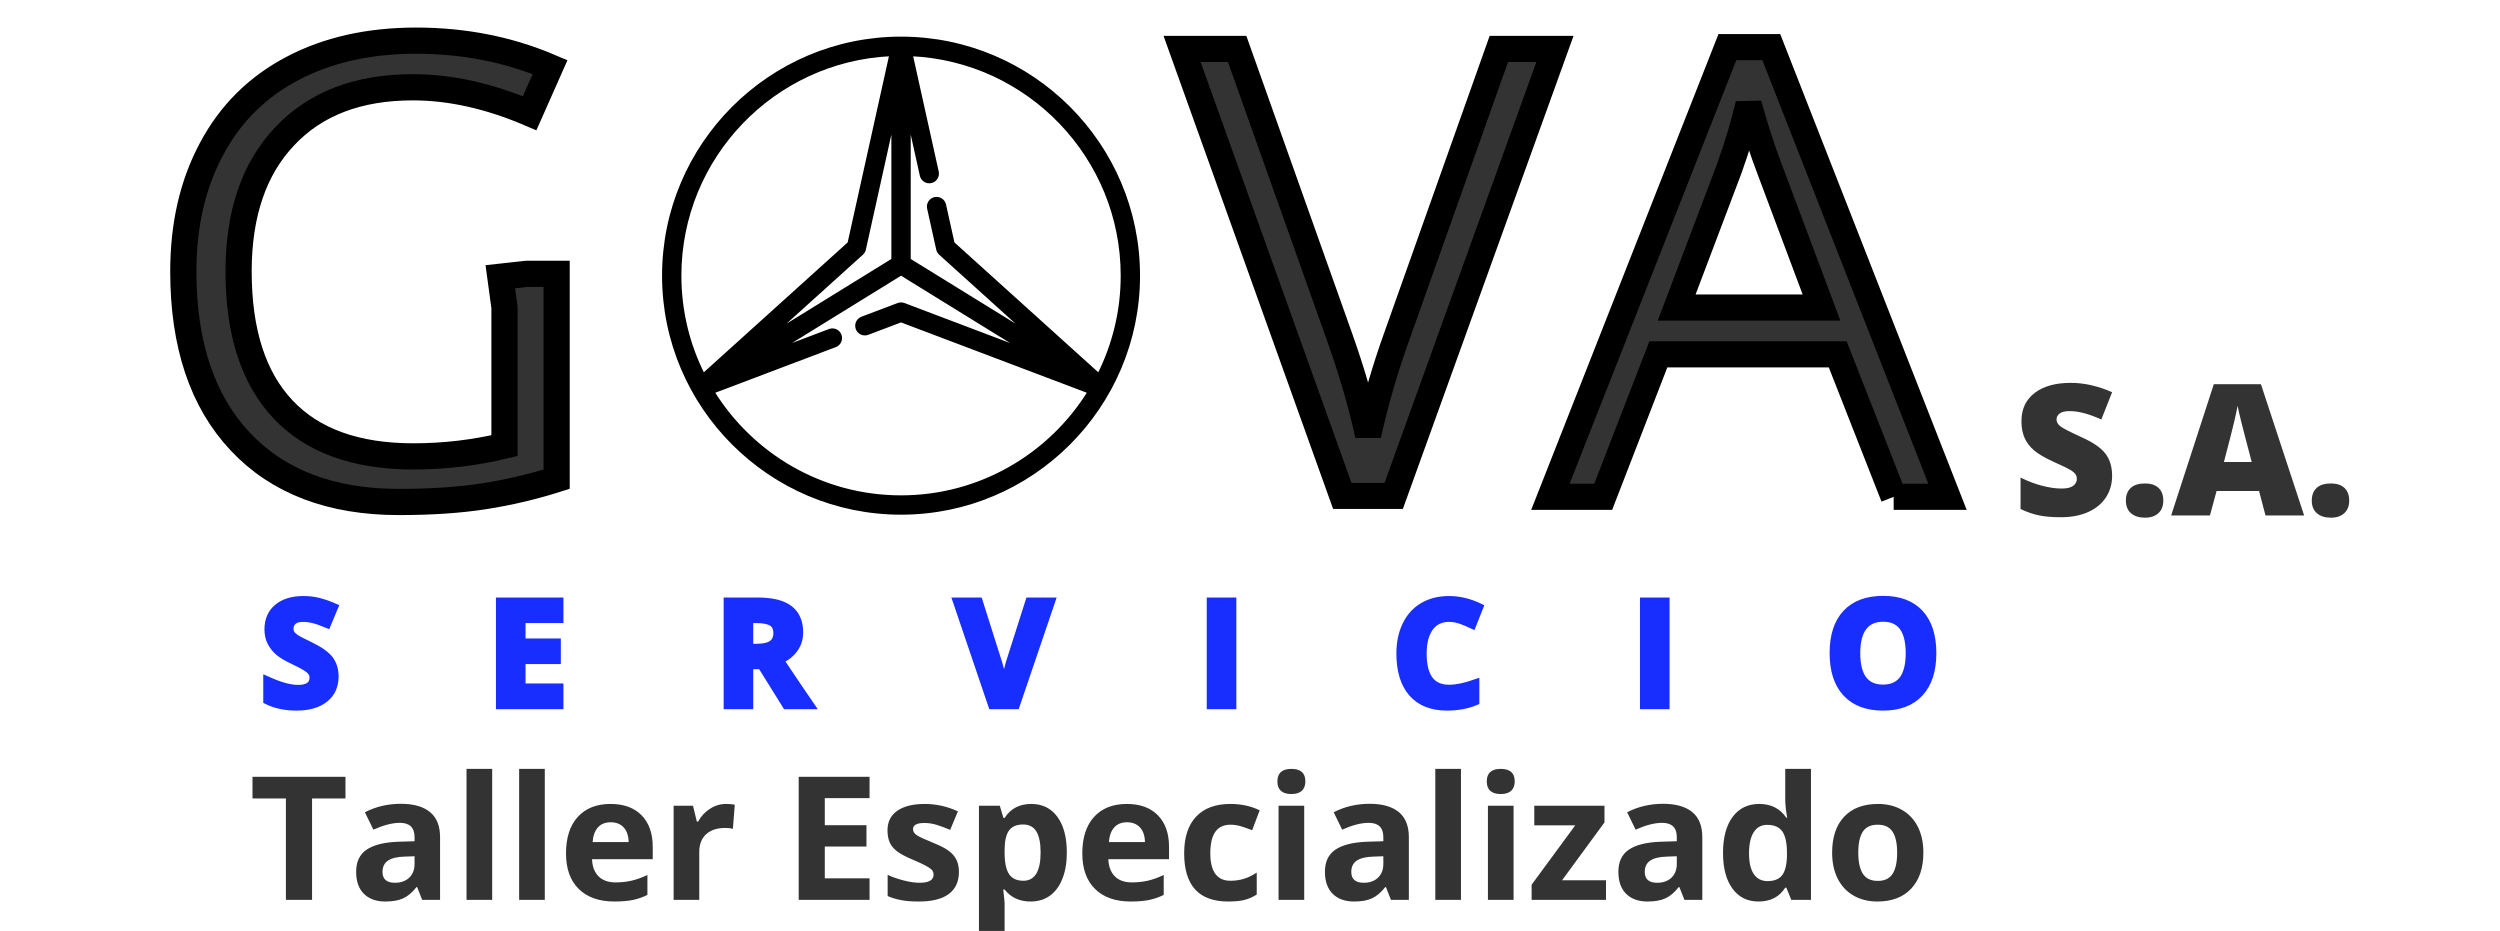 <?xml version="1.0" encoding="utf-8"?>
<svg id="master-artboard" viewBox="0 0 95.333 35.5" version="1.1" xmlns="http://www.w3.org/2000/svg" x="0px" y="0px" style="enable-background:new 0 0 1400 980;" width="95.333px" height="35.5px"><rect id="ee-background" x="0" y="0" width="95.333" height="35.5" style="fill: white; fill-opacity: 0; pointer-events: none;"/><g transform="matrix(1, 0, 0, 1, 4.51, 0)"><rect id="rect-3" x="0" y="0" width="90.981" height="21" style="fill: white; fill-opacity: 0; pointer-events: none;"/><g transform="matrix(1.005, 0, 0, 1.005, -0, 0.115)"><path d="M 0 0 H 99.5 V 20.667 H 0 V 0 Z" id="rect-2" style="fill: white; fill-opacity: 0; pointer-events: none;"/><g transform="matrix(0.994, 0, 0, 0.994, 0, -0.052)"><path d="M 0 0 H 103.974 V 20.564 H 0 V 0 Z" id="rect-1" style="fill: white; fill-opacity: 0; pointer-events: none;"/><path d="M 58.459 16.87 L 60.609 16.87 L 54.429 34 L 52.459 34 L 46.319 16.87 L 48.429 16.87 L 52.369 27.95 C 52.822 29.223 53.182 30.463 53.449 31.67 C 53.729 30.403 54.095 29.14 54.549 27.88 L 58.459 16.87 Z" transform="matrix(0.996, 0, 0, 0.996, -5.525, -14.997)" style="fill: rgb(51, 51, 51); white-space: pre; color: rgb(51, 51, 51); stroke: rgb(0, 0, 0); stroke-width: 1;"/><path d="M 81.91 34 L 79.77 28.55 L 72.91 28.55 L 70.8 34 L 68.78 34 L 75.55 16.8 L 77.23 16.8 L 83.97 34 L 81.91 34 M 79.15 26.76 L 77.16 21.45 C 76.9 20.777 76.633 19.953 76.36 18.98 C 76.187 19.727 75.94 20.55 75.62 21.45 L 73.61 26.76 L 79.15 26.76 Z" transform="matrix(0.998, 0, 0, 0.998, -13.975, -15.03)" style="fill: rgb(51, 51, 51); white-space: pre; color: rgb(51, 51, 51); stroke: rgb(0, 0, 0); stroke-width: 1;"/><path d="M 38.42 58.521 L 39.568 58.521 L 39.568 66.36 C 38.668 66.647 37.748 66.863 36.808 67.01 C 35.868 67.157 34.781 67.23 33.548 67.23 C 30.954 67.23 28.934 66.46 27.488 64.92 C 26.041 63.38 25.318 61.217 25.318 58.43 C 25.318 56.65 25.678 55.09 26.398 53.75 C 27.111 52.41 28.141 51.387 29.488 50.68 C 30.828 49.973 32.401 49.62 34.208 49.62 C 36.034 49.62 37.738 49.957 39.318 50.63 L 38.538 52.39 C 36.991 51.73 35.504 51.4 34.078 51.4 C 31.991 51.4 30.361 52.023 29.188 53.27 C 28.014 54.51 27.428 56.23 27.428 58.43 C 27.428 60.743 27.994 62.5 29.128 63.7 C 30.254 64.893 31.911 65.49 34.098 65.49 C 35.284 65.49 36.444 65.353 37.578 65.08 L 37.578 59.8 L 37.419 58.632 L 38.42 58.521 Z" transform="matrix(1, 0, 0, 1, -22.835, -48.131)" style="fill: rgb(51, 51, 51); white-space: pre; color: rgb(51, 51, 51); stroke: rgb(0, 0, 0); stroke-width: 1;"/><path d="M 76.812 24.39" style="fill: rgb(51, 51, 51); fill-opacity: 1; stroke: rgb(0, 0, 0); stroke-opacity: 1; stroke-width: 2; paint-order: stroke;" transform="matrix(1, 0, 0, 1, 0, 0)"/><path d="M 88.068 10.388" style="fill: rgb(51, 51, 51); fill-opacity: 1; stroke: rgb(0, 0, 0); stroke-opacity: 1; stroke-width: 0; paint-order: stroke;"/><path d="M 88.068 15.728 L 89.069 15.728" style="fill: rgb(51, 51, 51); fill-opacity: 1; stroke: rgb(0, 0, 0); stroke-opacity: 1; stroke-width: 0; paint-order: stroke;"/><g transform="matrix(0.038, 0, 0, 0.038, 19.74, 0.57)"><g>
	
</g><g transform="matrix(1.079, 0, 0, 1.079, -9.368, -15.952)">
	<g>
		<path d="M255.998,34.951c-121.857,0-220.995,99.156-220.995,221.036c0,121.877,99.138,221.032,220.995,221.032&#10;&#9;&#9;&#9;c121.859,0,220.999-99.154,220.999-221.032C476.997,134.107,377.857,34.951,255.998,34.951z M50.003,255.987&#10;&#9;&#9;&#9;c0-110.459,87.36-200.884,196.603-205.813l-38.949,175.673L71.92,348.392C57.909,320.584,50.003,289.194,50.003,255.987z&#10;&#9;&#9;&#9; M248.493,110.959v130.32l-112.397,69.382l83.39-75.285c0.867-0.783,1.536-1.754,1.958-2.832c0.141-0.359,0.254-0.731,0.338-1.111&#10;&#9;&#9;&#9;L248.493,110.959z M255.998,462.019c-73.908,0-138.839-39.139-175.192-97.776l113.945-43.144c3.873-1.467,5.824-5.796,4.357-9.67&#10;&#9;&#9;&#9;c-1.467-3.874-5.795-5.824-9.67-4.358l-49.067,18.579L256,254.273l115.651,71.39L258.65,282.875c-1.713-0.647-3.6-0.647-5.313,0&#10;&#9;&#9;&#9;l-33.67,12.749c-3.873,1.467-5.824,5.796-4.357,9.67c1.467,3.874,5.795,5.825,9.67,4.358l31.014-11.744l175.198,66.338&#10;&#9;&#9;&#9;C394.837,422.881,329.906,462.019,255.998,462.019z M304.344,225.847l-7.941-35.822c-0.896-4.043-4.906-6.595-8.945-5.699&#10;&#9;&#9;&#9;c-4.044,0.896-6.596,4.902-5.699,8.946l8.393,37.86c0.282,1.581,1.065,3.084,2.35,4.244l83.36,75.259l-112.354-69.356V111.022&#10;&#9;&#9;&#9;l2.248,10.14c0.021,0.094,0.052,0.183,0.076,0.275l9.134,41.197c0.896,4.043,4.903,6.596,8.945,5.699&#10;&#9;&#9;&#9;c4.044-0.896,6.596-4.902,5.699-8.946L265.395,50.174c109.242,4.931,196.602,95.355,196.602,205.813&#10;&#9;&#9;&#9;c0,33.206-7.906,64.597-21.917,92.404L304.344,225.847z" style="stroke: rgb(0, 0, 0); stroke-width: 3;"/>
	</g>
</g><g>
</g><g>
</g><g>
</g><g>
</g><g>
</g><g>
</g><g>
</g><g>
</g><g>
</g><g>
</g><g>
</g><g>
</g><g>
</g><g>
</g><g>
</g></g></g><path d="M 99.002 44.589 C 99.002 46.222 98.589 47.676 97.762 48.949 C 96.929 50.216 95.732 51.202 94.172 51.909 C 92.606 52.609 90.769 52.959 88.662 52.959 C 86.909 52.959 85.436 52.836 84.242 52.589 C 83.056 52.342 81.816 51.912 80.522 51.299 L 80.522 44.949 C 81.882 45.642 83.299 46.186 84.772 46.579 C 86.239 46.972 87.586 47.169 88.812 47.169 C 89.872 47.169 90.649 46.986 91.142 46.619 C 91.636 46.252 91.882 45.779 91.882 45.199 C 91.882 44.839 91.782 44.522 91.582 44.249 C 91.382 43.982 91.062 43.709 90.622 43.429 C 90.182 43.156 89.012 42.592 87.112 41.739 C 85.392 40.952 84.102 40.192 83.242 39.459 C 82.382 38.726 81.746 37.886 81.332 36.939 C 80.912 35.986 80.702 34.859 80.702 33.559 C 80.702 31.132 81.589 29.239 83.362 27.879 C 85.129 26.519 87.559 25.839 90.652 25.839 C 93.379 25.839 96.162 26.469 99.002 27.729 L 96.822 33.239 C 94.356 32.106 92.226 31.539 90.432 31.539 C 89.506 31.539 88.832 31.702 88.412 32.029 C 87.992 32.349 87.782 32.752 87.782 33.239 C 87.782 33.752 88.049 34.216 88.582 34.629 C 89.122 35.036 90.576 35.779 92.942 36.859 C 95.216 37.886 96.796 38.986 97.682 40.159 C 98.562 41.332 99.002 42.809 99.002 44.589 ZM 101.783 49.599 C 101.783 48.492 102.113 47.639 102.773 47.039 C 103.426 46.439 104.38 46.139 105.633 46.139 C 106.82 46.139 107.733 46.439 108.373 47.039 C 109.013 47.639 109.333 48.492 109.333 49.599 C 109.333 50.686 109.003 51.532 108.343 52.139 C 107.69 52.746 106.786 53.049 105.633 53.049 C 104.44 53.049 103.5 52.749 102.813 52.149 C 102.126 51.549 101.783 50.699 101.783 49.599 ZM 129.957 52.599 L 128.657 47.659 L 120.087 47.659 L 118.747 52.599 L 110.917 52.599 L 119.527 26.109 L 129.037 26.109 L 137.757 52.599 L 129.957 52.599 M 127.177 41.809 L 126.037 37.479 C 125.777 36.512 125.457 35.266 125.077 33.739 C 124.697 32.212 124.447 31.119 124.327 30.459 C 124.22 31.072 124.007 32.082 123.687 33.489 C 123.367 34.896 122.66 37.669 121.567 41.809 L 127.177 41.809 ZM 139.302 49.599 C 139.302 48.492 139.632 47.639 140.292 47.039 C 140.945 46.439 141.898 46.139 143.152 46.139 C 144.338 46.139 145.252 46.439 145.892 47.039 C 146.532 47.639 146.852 48.492 146.852 49.599 C 146.852 50.686 146.522 51.532 145.862 52.139 C 145.208 52.746 144.305 53.049 143.152 53.049 C 141.958 53.049 141.018 52.749 140.332 52.149 C 139.645 51.549 139.302 50.699 139.302 49.599 Z" transform="matrix(0.188, 0, 0, 0.188, 57.041, 9.555)" style="fill: rgb(51, 51, 51); white-space: pre; color: rgb(51, 51, 51);"/></g><path d="M 12.199 10.314" style="fill-opacity: 1; stroke: rgb(0, 0, 0); stroke-opacity: 1; stroke-width: 10; paint-order: fill;"/></g><path d="M 27.366 43.189 C 27.366 44.449 26.916 45.439 26.016 46.159 C 25.109 46.885 23.846 47.249 22.226 47.249 C 20.739 47.249 19.426 46.969 18.286 46.409 L 18.286 43.659 C 19.226 44.079 20.023 44.375 20.676 44.549 C 21.323 44.722 21.916 44.809 22.456 44.809 C 23.109 44.809 23.609 44.685 23.956 44.439 C 24.303 44.192 24.476 43.822 24.476 43.329 C 24.476 43.055 24.399 42.812 24.246 42.599 C 24.093 42.385 23.866 42.182 23.566 41.989 C 23.273 41.789 22.673 41.472 21.766 41.039 C 20.913 40.639 20.273 40.255 19.846 39.889 C 19.419 39.522 19.079 39.092 18.826 38.599 C 18.573 38.112 18.446 37.539 18.446 36.879 C 18.446 35.645 18.863 34.679 19.696 33.979 C 20.536 33.272 21.693 32.919 23.166 32.919 C 23.893 32.919 24.583 33.002 25.236 33.169 C 25.896 33.342 26.586 33.585 27.306 33.899 L 26.346 36.199 C 25.606 35.892 24.993 35.679 24.506 35.559 C 24.019 35.439 23.539 35.379 23.066 35.379 C 22.506 35.379 22.079 35.509 21.786 35.769 C 21.486 36.029 21.336 36.369 21.336 36.789 C 21.336 37.049 21.396 37.275 21.516 37.469 C 21.636 37.662 21.829 37.849 22.096 38.029 C 22.356 38.215 22.979 38.542 23.966 39.009 C 25.273 39.635 26.166 40.259 26.646 40.879 C 27.126 41.505 27.366 42.275 27.366 43.189 ZM 57.45 47.059 L 49.42 47.059 L 49.42 33.119 L 57.45 33.119 L 57.45 35.539 L 52.38 35.539 L 52.38 38.599 L 57.1 38.599 L 57.1 41.019 L 52.38 41.019 L 52.38 44.619 L 57.45 44.619 L 57.45 47.059 ZM 82.846 39.309 L 83.796 39.309 C 84.736 39.309 85.426 39.152 85.866 38.839 C 86.312 38.525 86.536 38.035 86.536 37.369 C 86.536 36.709 86.309 36.239 85.856 35.959 C 85.402 35.679 84.699 35.539 83.746 35.539 L 82.846 35.539 L 82.846 39.309 M 82.846 41.709 L 82.846 47.059 L 79.886 47.059 L 79.886 33.119 L 83.956 33.119 C 85.849 33.119 87.249 33.462 88.156 34.149 C 89.069 34.842 89.526 35.889 89.526 37.289 C 89.526 38.109 89.299 38.839 88.846 39.479 C 88.392 40.119 87.752 40.622 86.926 40.989 C 89.026 44.122 90.392 46.145 91.026 47.059 L 87.746 47.059 L 84.416 41.709 L 82.846 41.709 ZM 120.265 33.119 L 123.245 33.119 L 118.505 47.059 L 115.285 47.059 L 110.555 33.119 L 113.545 33.119 L 116.165 41.409 C 116.312 41.902 116.462 42.475 116.615 43.129 C 116.769 43.775 116.865 44.229 116.905 44.489 C 116.979 43.902 117.219 42.875 117.625 41.409 L 120.265 33.119 ZM 144.525 47.059 L 144.525 33.119 L 147.485 33.119 L 147.485 47.059 L 144.525 47.059 ZM 176.449 35.379 C 175.336 35.379 174.473 35.795 173.859 36.629 C 173.253 37.469 172.949 38.635 172.949 40.129 C 172.949 43.235 174.116 44.789 176.449 44.789 C 177.429 44.789 178.613 44.545 179.999 44.059 L 179.999 46.539 C 178.859 47.012 177.583 47.249 176.169 47.249 C 174.143 47.249 172.593 46.635 171.519 45.409 C 170.439 44.175 169.899 42.409 169.899 40.109 C 169.899 38.655 170.166 37.385 170.699 36.299 C 171.226 35.205 171.983 34.369 172.969 33.789 C 173.956 33.209 175.116 32.919 176.449 32.919 C 177.803 32.919 179.163 33.245 180.529 33.899 L 179.579 36.299 C 179.053 36.052 178.526 35.835 177.999 35.649 C 177.473 35.469 176.956 35.379 176.449 35.379 ZM 202.491 47.059 L 202.491 33.119 L 205.451 33.119 L 205.451 47.059 L 202.491 47.059 ZM 241.145 40.069 C 241.145 42.375 240.572 44.149 239.425 45.389 C 238.285 46.629 236.645 47.249 234.505 47.249 C 232.372 47.249 230.732 46.629 229.585 45.389 C 228.439 44.149 227.865 42.369 227.865 40.049 C 227.865 37.729 228.442 35.955 229.595 34.729 C 230.742 33.509 232.385 32.899 234.525 32.899 C 236.672 32.899 238.312 33.515 239.445 34.749 C 240.579 35.982 241.145 37.755 241.145 40.069 M 230.965 40.069 C 230.965 41.629 231.262 42.802 231.855 43.589 C 232.449 44.375 233.332 44.769 234.505 44.769 C 236.865 44.769 238.045 43.202 238.045 40.069 C 238.045 36.929 236.872 35.359 234.525 35.359 C 233.352 35.359 232.465 35.755 231.865 36.549 C 231.265 37.335 230.965 38.509 230.965 40.069 Z" transform="matrix(0.285, 0, 0, 0.285, 4.97, 13.489)" style="fill: rgb(23, 46, 255); white-space: pre; color: rgb(23, 46, 255); stroke: rgb(23, 46, 255); paint-order: fill; -webkit-text-stroke: rgb(23, 46, 255);"/><path d="M 22.802 55.543 L 19.162 55.543 L 19.162 41.433 L 14.512 41.433 L 14.512 38.413 L 27.452 38.413 L 27.452 41.433 L 22.802 41.433 L 22.802 55.543 ZM 38.127 55.543 L 37.427 53.763 L 37.337 53.763 C 36.737 54.523 36.117 55.047 35.477 55.333 C 34.844 55.627 34.014 55.773 32.987 55.773 C 31.734 55.773 30.744 55.417 30.017 54.703 C 29.297 53.983 28.937 52.96 28.937 51.633 C 28.937 50.24 29.424 49.213 30.397 48.553 C 31.371 47.893 32.837 47.527 34.797 47.453 L 37.067 47.383 L 37.067 46.813 C 37.067 45.487 36.387 44.823 35.027 44.823 C 33.981 44.823 32.751 45.14 31.337 45.773 L 30.157 43.353 C 31.664 42.567 33.334 42.173 35.167 42.173 C 36.927 42.173 38.277 42.557 39.217 43.323 C 40.151 44.09 40.617 45.253 40.617 46.813 L 40.617 55.543 L 38.127 55.543 M 37.067 49.473 L 35.687 49.523 C 34.647 49.55 33.874 49.737 33.367 50.083 C 32.861 50.423 32.607 50.947 32.607 51.653 C 32.607 52.66 33.184 53.163 34.337 53.163 C 35.164 53.163 35.827 52.927 36.327 52.453 C 36.821 51.973 37.067 51.34 37.067 50.553 L 37.067 49.473 ZM 47.87 55.543 L 44.3 55.543 L 44.3 37.313 L 47.87 37.313 L 47.87 55.543 ZM 55.193 55.543 L 51.623 55.543 L 51.623 37.313 L 55.193 37.313 L 55.193 55.543 ZM 64.365 44.743 C 63.605 44.743 63.012 44.983 62.585 45.463 C 62.158 45.943 61.912 46.623 61.845 47.503 L 66.865 47.503 C 66.845 46.623 66.615 45.943 66.175 45.463 C 65.728 44.983 65.125 44.743 64.365 44.743 M 64.865 55.773 C 62.758 55.773 61.112 55.193 59.925 54.033 C 58.738 52.867 58.145 51.217 58.145 49.083 C 58.145 46.89 58.692 45.193 59.785 43.993 C 60.885 42.793 62.405 42.193 64.345 42.193 C 66.192 42.193 67.632 42.72 68.665 43.773 C 69.698 44.833 70.215 46.293 70.215 48.153 L 70.215 49.883 L 61.765 49.883 C 61.805 50.897 62.105 51.69 62.665 52.263 C 63.232 52.83 64.022 53.113 65.035 53.113 C 65.822 53.113 66.568 53.033 67.275 52.873 C 67.975 52.707 68.708 52.443 69.475 52.083 L 69.475 54.853 C 68.848 55.167 68.182 55.4 67.475 55.553 C 66.762 55.7 65.892 55.773 64.865 55.773 ZM 80.431 42.193 C 80.911 42.193 81.311 42.23 81.631 42.303 L 81.371 45.653 C 81.078 45.573 80.725 45.533 80.311 45.533 C 79.171 45.533 78.281 45.827 77.641 46.413 C 77.008 47 76.691 47.82 76.691 48.873 L 76.691 55.543 L 73.121 55.543 L 73.121 42.443 L 75.821 42.443 L 76.351 44.643 L 76.531 44.643 C 76.931 43.91 77.478 43.32 78.171 42.873 C 78.865 42.42 79.618 42.193 80.431 42.193 ZM 100.39 55.543 L 90.53 55.543 L 90.53 38.413 L 100.39 38.413 L 100.39 41.383 L 94.16 41.383 L 94.16 45.153 L 99.96 45.153 L 99.96 48.123 L 94.16 48.123 L 94.16 52.543 L 100.39 52.543 L 100.39 55.543 ZM 112.828 51.653 C 112.828 52.993 112.362 54.017 111.428 54.723 C 110.488 55.423 109.092 55.773 107.238 55.773 C 106.285 55.773 105.472 55.71 104.798 55.583 C 104.125 55.457 103.495 55.267 102.908 55.013 L 102.908 52.063 C 103.575 52.377 104.325 52.637 105.158 52.843 C 105.985 53.057 106.715 53.163 107.348 53.163 C 108.648 53.163 109.298 52.79 109.298 52.043 C 109.298 51.757 109.212 51.527 109.038 51.353 C 108.865 51.18 108.568 50.98 108.148 50.753 C 107.728 50.533 107.165 50.273 106.458 49.973 C 105.452 49.553 104.712 49.163 104.238 48.803 C 103.765 48.443 103.422 48.033 103.208 47.573 C 102.995 47.107 102.888 46.533 102.888 45.853 C 102.888 44.687 103.338 43.787 104.238 43.153 C 105.145 42.513 106.425 42.193 108.078 42.193 C 109.658 42.193 111.195 42.537 112.688 43.223 L 111.608 45.803 C 110.948 45.523 110.335 45.293 109.768 45.113 C 109.195 44.933 108.612 44.843 108.018 44.843 C 106.965 44.843 106.438 45.13 106.438 45.703 C 106.438 46.023 106.608 46.3 106.948 46.533 C 107.288 46.767 108.032 47.113 109.178 47.573 C 110.205 47.987 110.955 48.373 111.428 48.733 C 111.908 49.093 112.262 49.507 112.488 49.973 C 112.715 50.447 112.828 51.007 112.828 51.653 ZM 122.805 55.773 C 121.265 55.773 120.058 55.217 119.185 54.103 L 118.995 54.103 C 119.122 55.197 119.185 55.83 119.185 56.003 L 119.185 61.313 L 115.615 61.313 L 115.615 42.443 L 118.515 42.443 L 119.025 44.143 L 119.185 44.143 C 120.018 42.843 121.255 42.193 122.895 42.193 C 124.442 42.193 125.655 42.793 126.535 43.993 C 127.408 45.187 127.845 46.847 127.845 48.973 C 127.845 50.367 127.638 51.58 127.225 52.613 C 126.818 53.647 126.235 54.433 125.475 54.973 C 124.722 55.507 123.832 55.773 122.805 55.773 M 121.755 45.053 C 120.868 45.053 120.222 45.327 119.815 45.873 C 119.408 46.413 119.198 47.31 119.185 48.563 L 119.185 48.943 C 119.185 50.35 119.395 51.36 119.815 51.973 C 120.228 52.58 120.888 52.883 121.795 52.883 C 123.395 52.883 124.195 51.563 124.195 48.923 C 124.195 47.637 123.998 46.67 123.605 46.023 C 123.212 45.377 122.595 45.053 121.755 45.053 ZM 136.219 44.743 C 135.459 44.743 134.866 44.983 134.439 45.463 C 134.012 45.943 133.766 46.623 133.699 47.503 L 138.719 47.503 C 138.699 46.623 138.469 45.943 138.029 45.463 C 137.582 44.983 136.979 44.743 136.219 44.743 M 136.719 55.773 C 134.612 55.773 132.966 55.193 131.779 54.033 C 130.592 52.867 129.999 51.217 129.999 49.083 C 129.999 46.89 130.546 45.193 131.639 43.993 C 132.739 42.793 134.259 42.193 136.199 42.193 C 138.046 42.193 139.486 42.72 140.519 43.773 C 141.552 44.833 142.069 46.293 142.069 48.153 L 142.069 49.883 L 133.619 49.883 C 133.659 50.897 133.959 51.69 134.519 52.263 C 135.086 52.83 135.876 53.113 136.889 53.113 C 137.676 53.113 138.422 53.033 139.129 52.873 C 139.829 52.707 140.562 52.443 141.329 52.083 L 141.329 54.853 C 140.702 55.167 140.036 55.4 139.329 55.553 C 138.616 55.7 137.746 55.773 136.719 55.773 ZM 150.295 55.773 C 146.215 55.773 144.175 53.537 144.175 49.063 C 144.175 46.837 144.729 45.137 145.835 43.963 C 146.949 42.783 148.539 42.193 150.605 42.193 C 152.125 42.193 153.485 42.49 154.685 43.083 L 153.635 45.853 C 153.069 45.627 152.542 45.44 152.055 45.293 C 151.575 45.153 151.092 45.083 150.605 45.083 C 148.745 45.083 147.815 46.403 147.815 49.043 C 147.815 51.603 148.745 52.883 150.605 52.883 C 151.292 52.883 151.929 52.79 152.515 52.603 C 153.102 52.423 153.689 52.137 154.275 51.743 L 154.275 54.803 C 153.695 55.17 153.112 55.423 152.525 55.563 C 151.932 55.703 151.189 55.773 150.295 55.773 ZM 157.152 39.053 C 157.152 37.893 157.802 37.313 159.102 37.313 C 160.395 37.313 161.042 37.893 161.042 39.053 C 161.042 39.607 160.882 40.04 160.562 40.353 C 160.235 40.66 159.749 40.813 159.102 40.813 C 157.802 40.813 157.152 40.227 157.152 39.053 M 160.882 55.543 L 157.312 55.543 L 157.312 42.443 L 160.882 42.443 L 160.882 55.543 ZM 172.955 55.543 L 172.255 53.763 L 172.165 53.763 C 171.565 54.523 170.945 55.047 170.305 55.333 C 169.671 55.627 168.841 55.773 167.815 55.773 C 166.561 55.773 165.571 55.417 164.845 54.703 C 164.125 53.983 163.765 52.96 163.765 51.633 C 163.765 50.24 164.251 49.213 165.225 48.553 C 166.198 47.893 167.665 47.527 169.625 47.453 L 171.895 47.383 L 171.895 46.813 C 171.895 45.487 171.215 44.823 169.855 44.823 C 168.808 44.823 167.578 45.14 166.165 45.773 L 164.985 43.353 C 166.491 42.567 168.161 42.173 169.995 42.173 C 171.755 42.173 173.105 42.557 174.045 43.323 C 174.978 44.09 175.445 45.253 175.445 46.813 L 175.445 55.543 L 172.955 55.543 M 171.895 49.473 L 170.515 49.523 C 169.475 49.55 168.701 49.737 168.195 50.083 C 167.688 50.423 167.435 50.947 167.435 51.653 C 167.435 52.66 168.011 53.163 169.165 53.163 C 169.991 53.163 170.655 52.927 171.155 52.453 C 171.648 51.973 171.895 51.34 171.895 50.553 L 171.895 49.473 ZM 182.697 55.543 L 179.127 55.543 L 179.127 37.313 L 182.697 37.313 L 182.697 55.543 ZM 186.29 39.053 C 186.29 37.893 186.94 37.313 188.24 37.313 C 189.533 37.313 190.18 37.893 190.18 39.053 C 190.18 39.607 190.02 40.04 189.7 40.353 C 189.373 40.66 188.886 40.813 188.24 40.813 C 186.94 40.813 186.29 40.227 186.29 39.053 M 190.02 55.543 L 186.45 55.543 L 186.45 42.443 L 190.02 42.443 L 190.02 55.543 ZM 202.882 55.543 L 192.532 55.543 L 192.532 53.433 L 198.602 45.173 L 192.902 45.173 L 192.902 42.443 L 202.672 42.443 L 202.672 44.763 L 196.772 52.813 L 202.882 52.813 L 202.882 55.543 ZM 213.796 55.543 L 213.096 53.763 L 213.006 53.763 C 212.406 54.523 211.786 55.047 211.146 55.333 C 210.513 55.627 209.683 55.773 208.656 55.773 C 207.403 55.773 206.413 55.417 205.686 54.703 C 204.966 53.983 204.606 52.96 204.606 51.633 C 204.606 50.24 205.093 49.213 206.066 48.553 C 207.04 47.893 208.506 47.527 210.466 47.453 L 212.736 47.383 L 212.736 46.813 C 212.736 45.487 212.056 44.823 210.696 44.823 C 209.65 44.823 208.42 45.14 207.006 45.773 L 205.826 43.353 C 207.333 42.567 209.003 42.173 210.836 42.173 C 212.596 42.173 213.946 42.557 214.886 43.323 C 215.82 44.09 216.286 45.253 216.286 46.813 L 216.286 55.543 L 213.796 55.543 M 212.736 49.473 L 211.356 49.523 C 210.316 49.55 209.543 49.737 209.036 50.083 C 208.53 50.423 208.276 50.947 208.276 51.653 C 208.276 52.66 208.853 53.163 210.006 53.163 C 210.833 53.163 211.496 52.927 211.996 52.453 C 212.49 51.973 212.736 51.34 212.736 50.553 L 212.736 49.473 ZM 224.109 55.773 C 222.569 55.773 221.362 55.177 220.489 53.983 C 219.609 52.79 219.169 51.133 219.169 49.013 C 219.169 46.867 219.616 45.193 220.509 43.993 C 221.402 42.793 222.636 42.193 224.209 42.193 C 225.856 42.193 227.112 42.833 227.979 44.113 L 228.099 44.113 C 227.919 43.14 227.829 42.27 227.829 41.503 L 227.829 37.313 L 231.409 37.313 L 231.409 55.543 L 228.669 55.543 L 227.979 53.843 L 227.829 53.843 C 227.016 55.13 225.776 55.773 224.109 55.773 M 225.369 52.933 C 226.282 52.933 226.952 52.667 227.379 52.133 C 227.806 51.6 228.036 50.697 228.069 49.423 L 228.069 49.043 C 228.069 47.637 227.852 46.627 227.419 46.013 C 226.986 45.407 226.282 45.103 225.309 45.103 C 224.509 45.103 223.889 45.44 223.449 46.113 C 223.009 46.793 222.789 47.777 222.789 49.063 C 222.789 50.35 223.012 51.317 223.459 51.963 C 223.906 52.61 224.542 52.933 225.369 52.933 ZM 237.993 48.973 C 237.993 50.267 238.206 51.247 238.633 51.913 C 239.06 52.573 239.753 52.903 240.713 52.903 C 241.666 52.903 242.353 52.573 242.773 51.913 C 243.193 51.253 243.403 50.273 243.403 48.973 C 243.403 47.673 243.19 46.7 242.763 46.053 C 242.343 45.407 241.653 45.083 240.693 45.083 C 239.74 45.083 239.053 45.403 238.633 46.043 C 238.206 46.69 237.993 47.667 237.993 48.973 M 247.053 48.973 C 247.053 51.1 246.49 52.767 245.363 53.973 C 244.243 55.173 242.676 55.773 240.663 55.773 C 239.41 55.773 238.303 55.5 237.343 54.953 C 236.383 54.4 235.643 53.61 235.123 52.583 C 234.61 51.55 234.353 50.347 234.353 48.973 C 234.353 46.827 234.91 45.16 236.023 43.973 C 237.143 42.787 238.713 42.193 240.733 42.193 C 241.993 42.193 243.103 42.467 244.063 43.013 C 245.023 43.56 245.763 44.347 246.283 45.373 C 246.796 46.393 247.053 47.593 247.053 48.973 Z" transform="matrix(0.274, 0, 0, 0.274, 5.652, 19.096)" style="fill: rgb(51, 51, 51); white-space: pre; color: rgb(51, 51, 51);"/></svg>